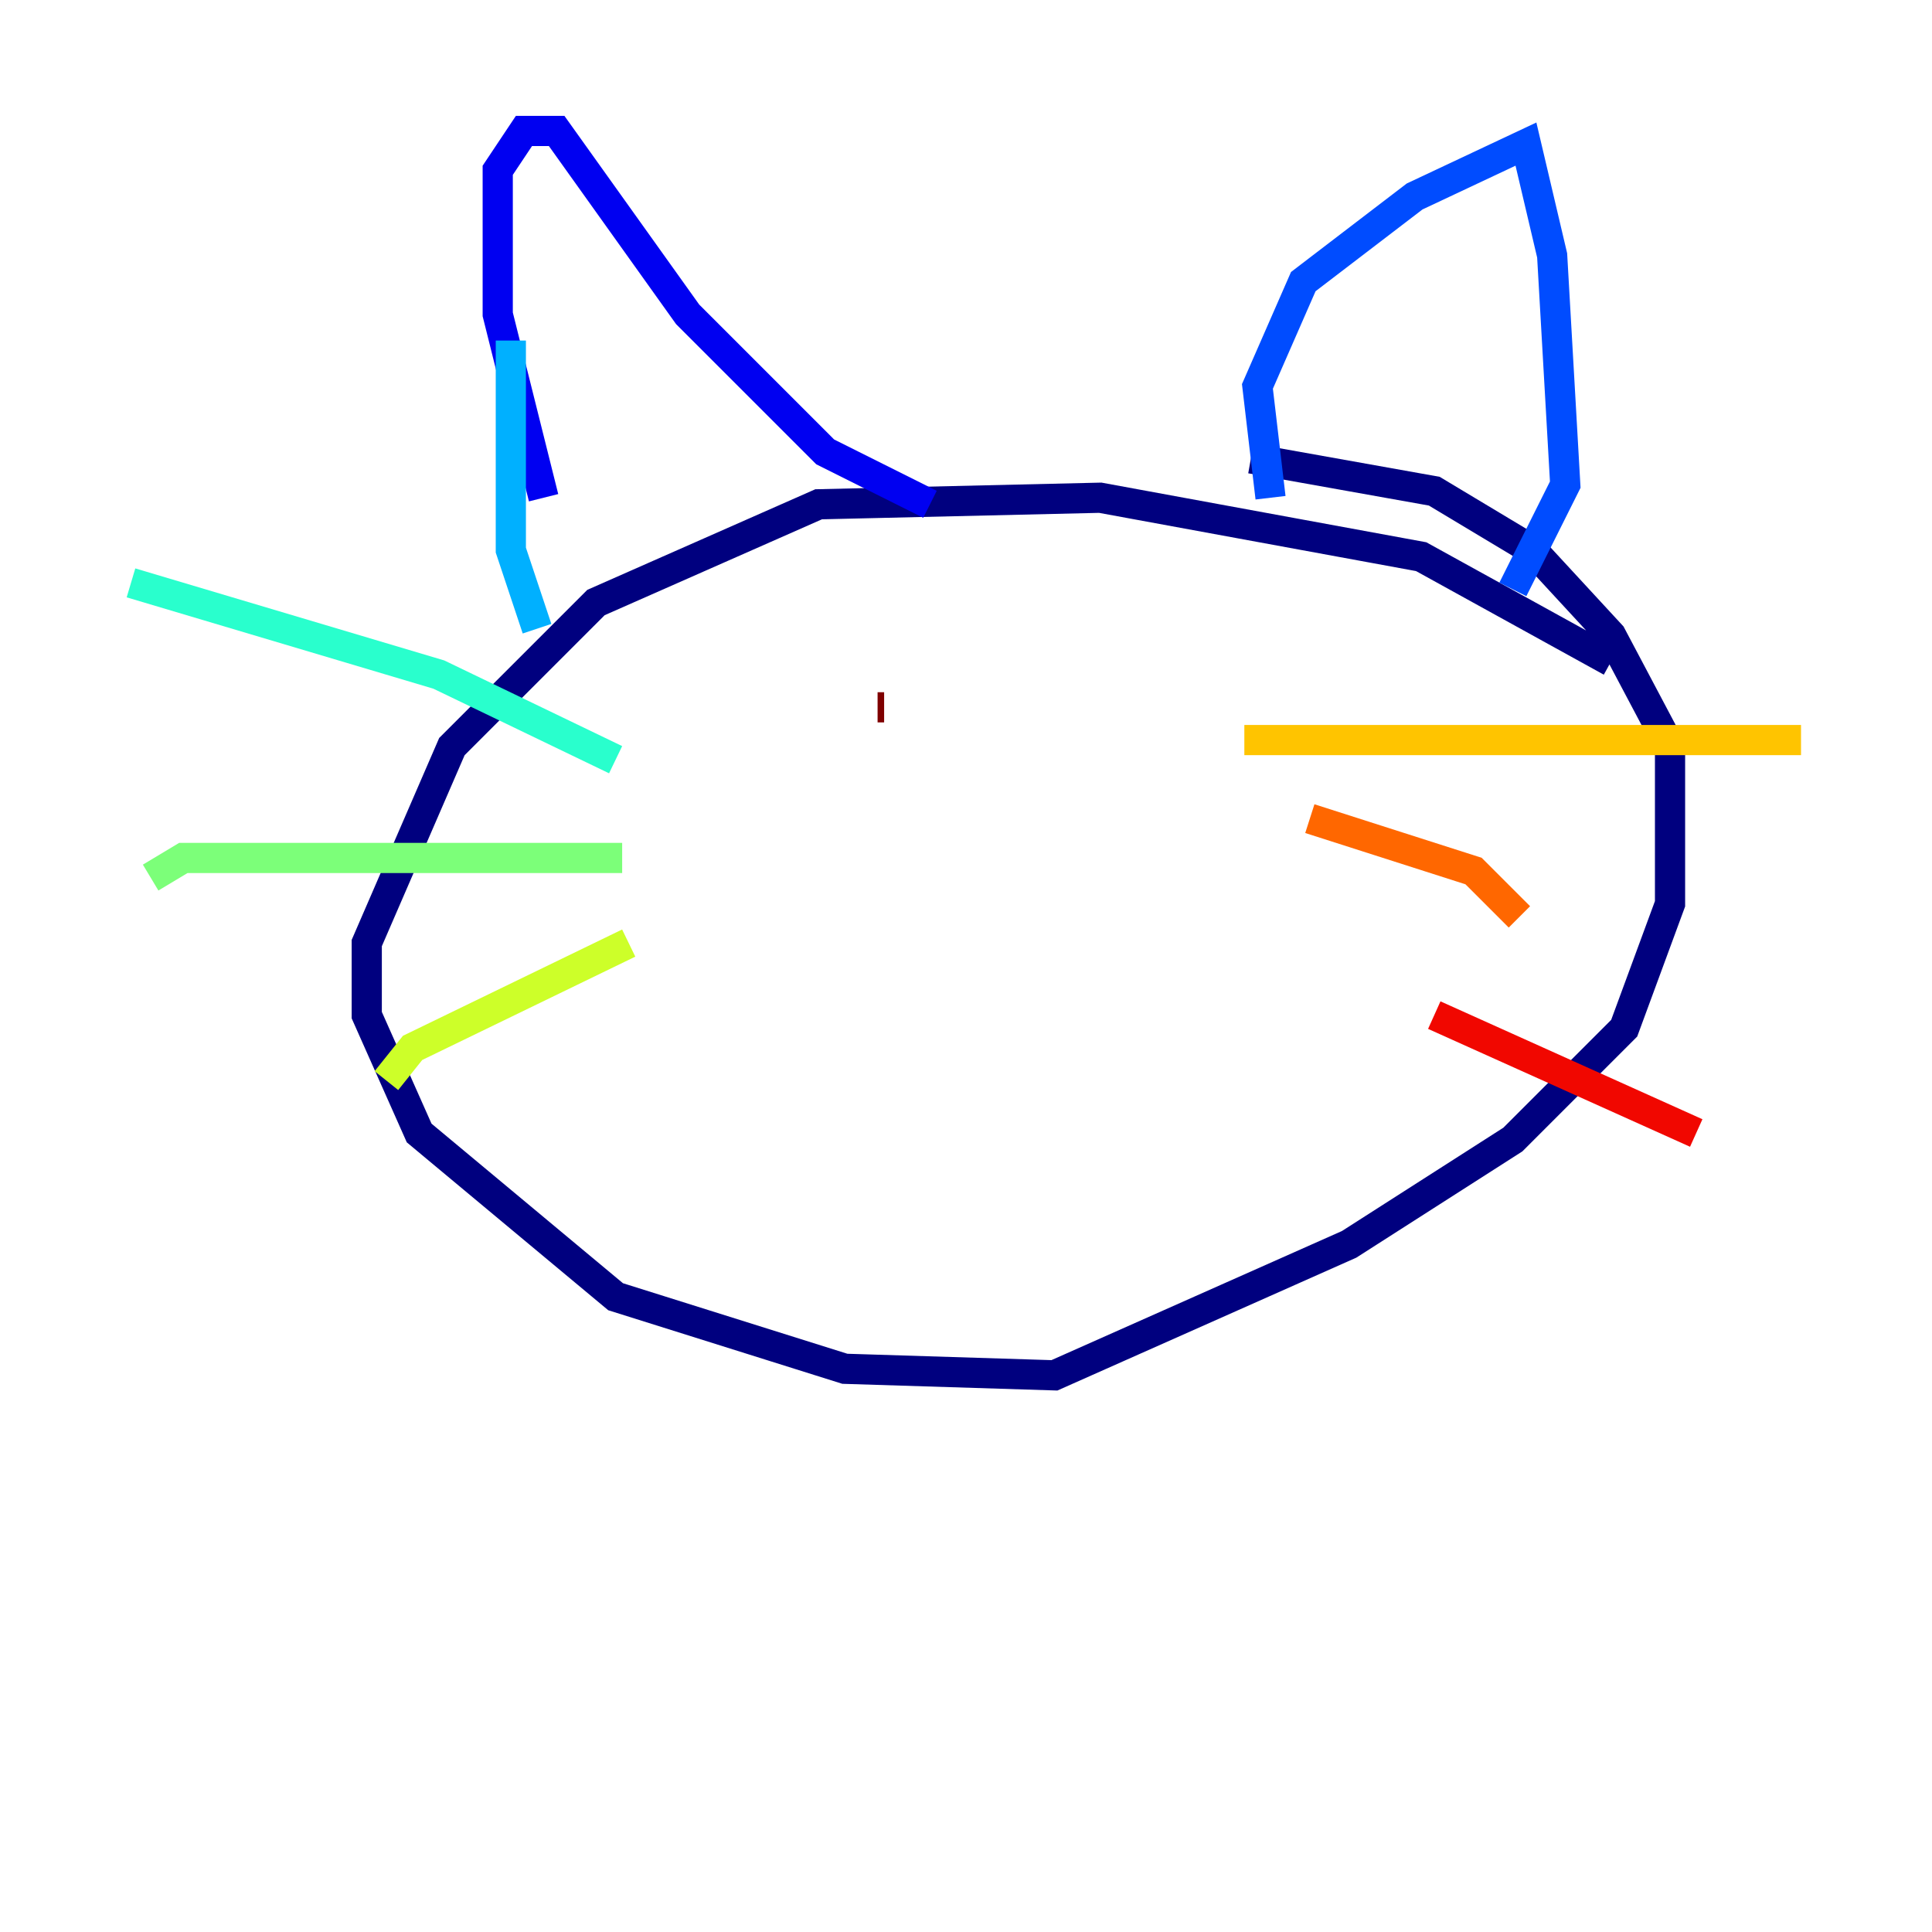<?xml version="1.0" encoding="utf-8" ?>
<svg baseProfile="tiny" height="128" version="1.2" viewBox="0,0,128,128" width="128" xmlns="http://www.w3.org/2000/svg" xmlns:ev="http://www.w3.org/2001/xml-events" xmlns:xlink="http://www.w3.org/1999/xlink"><defs /><polyline fill="none" points="106.739,43.824 94.156,36.881 72.895,32.976 54.237,33.41 39.485,39.919 29.939,49.464 24.298,62.481 24.298,67.254 27.77,75.064 40.786,85.912 55.973,90.685 69.858,91.119 89.383,82.441 100.231,75.498 107.607,68.122 110.644,59.878 110.644,49.464 106.739,42.088 101.532,36.447 95.024,32.542 82.875,30.373" stroke="#00007f" stroke-width="2" /><polyline fill="none" points="36.014,32.976 32.976,20.827 32.976,11.281 34.712,8.678 36.881,8.678 45.559,20.827 54.671,29.939 61.614,33.41" stroke="#0000f1" stroke-width="2" /><polyline fill="none" points="84.176,32.976 83.308,25.6 86.346,18.658 93.722,13.017 101.098,9.546 102.834,16.922 103.702,32.108 100.231,39.051" stroke="#004cff" stroke-width="2" /><polyline fill="none" points="33.844,22.563 33.844,36.447 35.58,41.654" stroke="#00b0ff" stroke-width="2" /><polyline fill="none" points="40.786,50.332 29.071,44.691 8.678,38.617" stroke="#29ffcd" stroke-width="2" /><polyline fill="none" points="41.22,56.841 12.149,56.841 9.98,58.142" stroke="#7cff79" stroke-width="2" /><polyline fill="none" points="41.654,62.481 27.336,69.424 25.6,71.593" stroke="#cdff29" stroke-width="2" /><polyline fill="none" points="82.441,49.031 119.322,49.031" stroke="#ffc400" stroke-width="2" /><polyline fill="none" points="86.78,54.237 97.627,57.709 100.664,60.746" stroke="#ff6700" stroke-width="2" /><polyline fill="none" points="95.024,67.254 112.38,75.064" stroke="#f10700" stroke-width="2" /><polyline fill="none" points="58.576,46.861 58.142,46.861" stroke="#7f0000" stroke-width="2" /></svg>